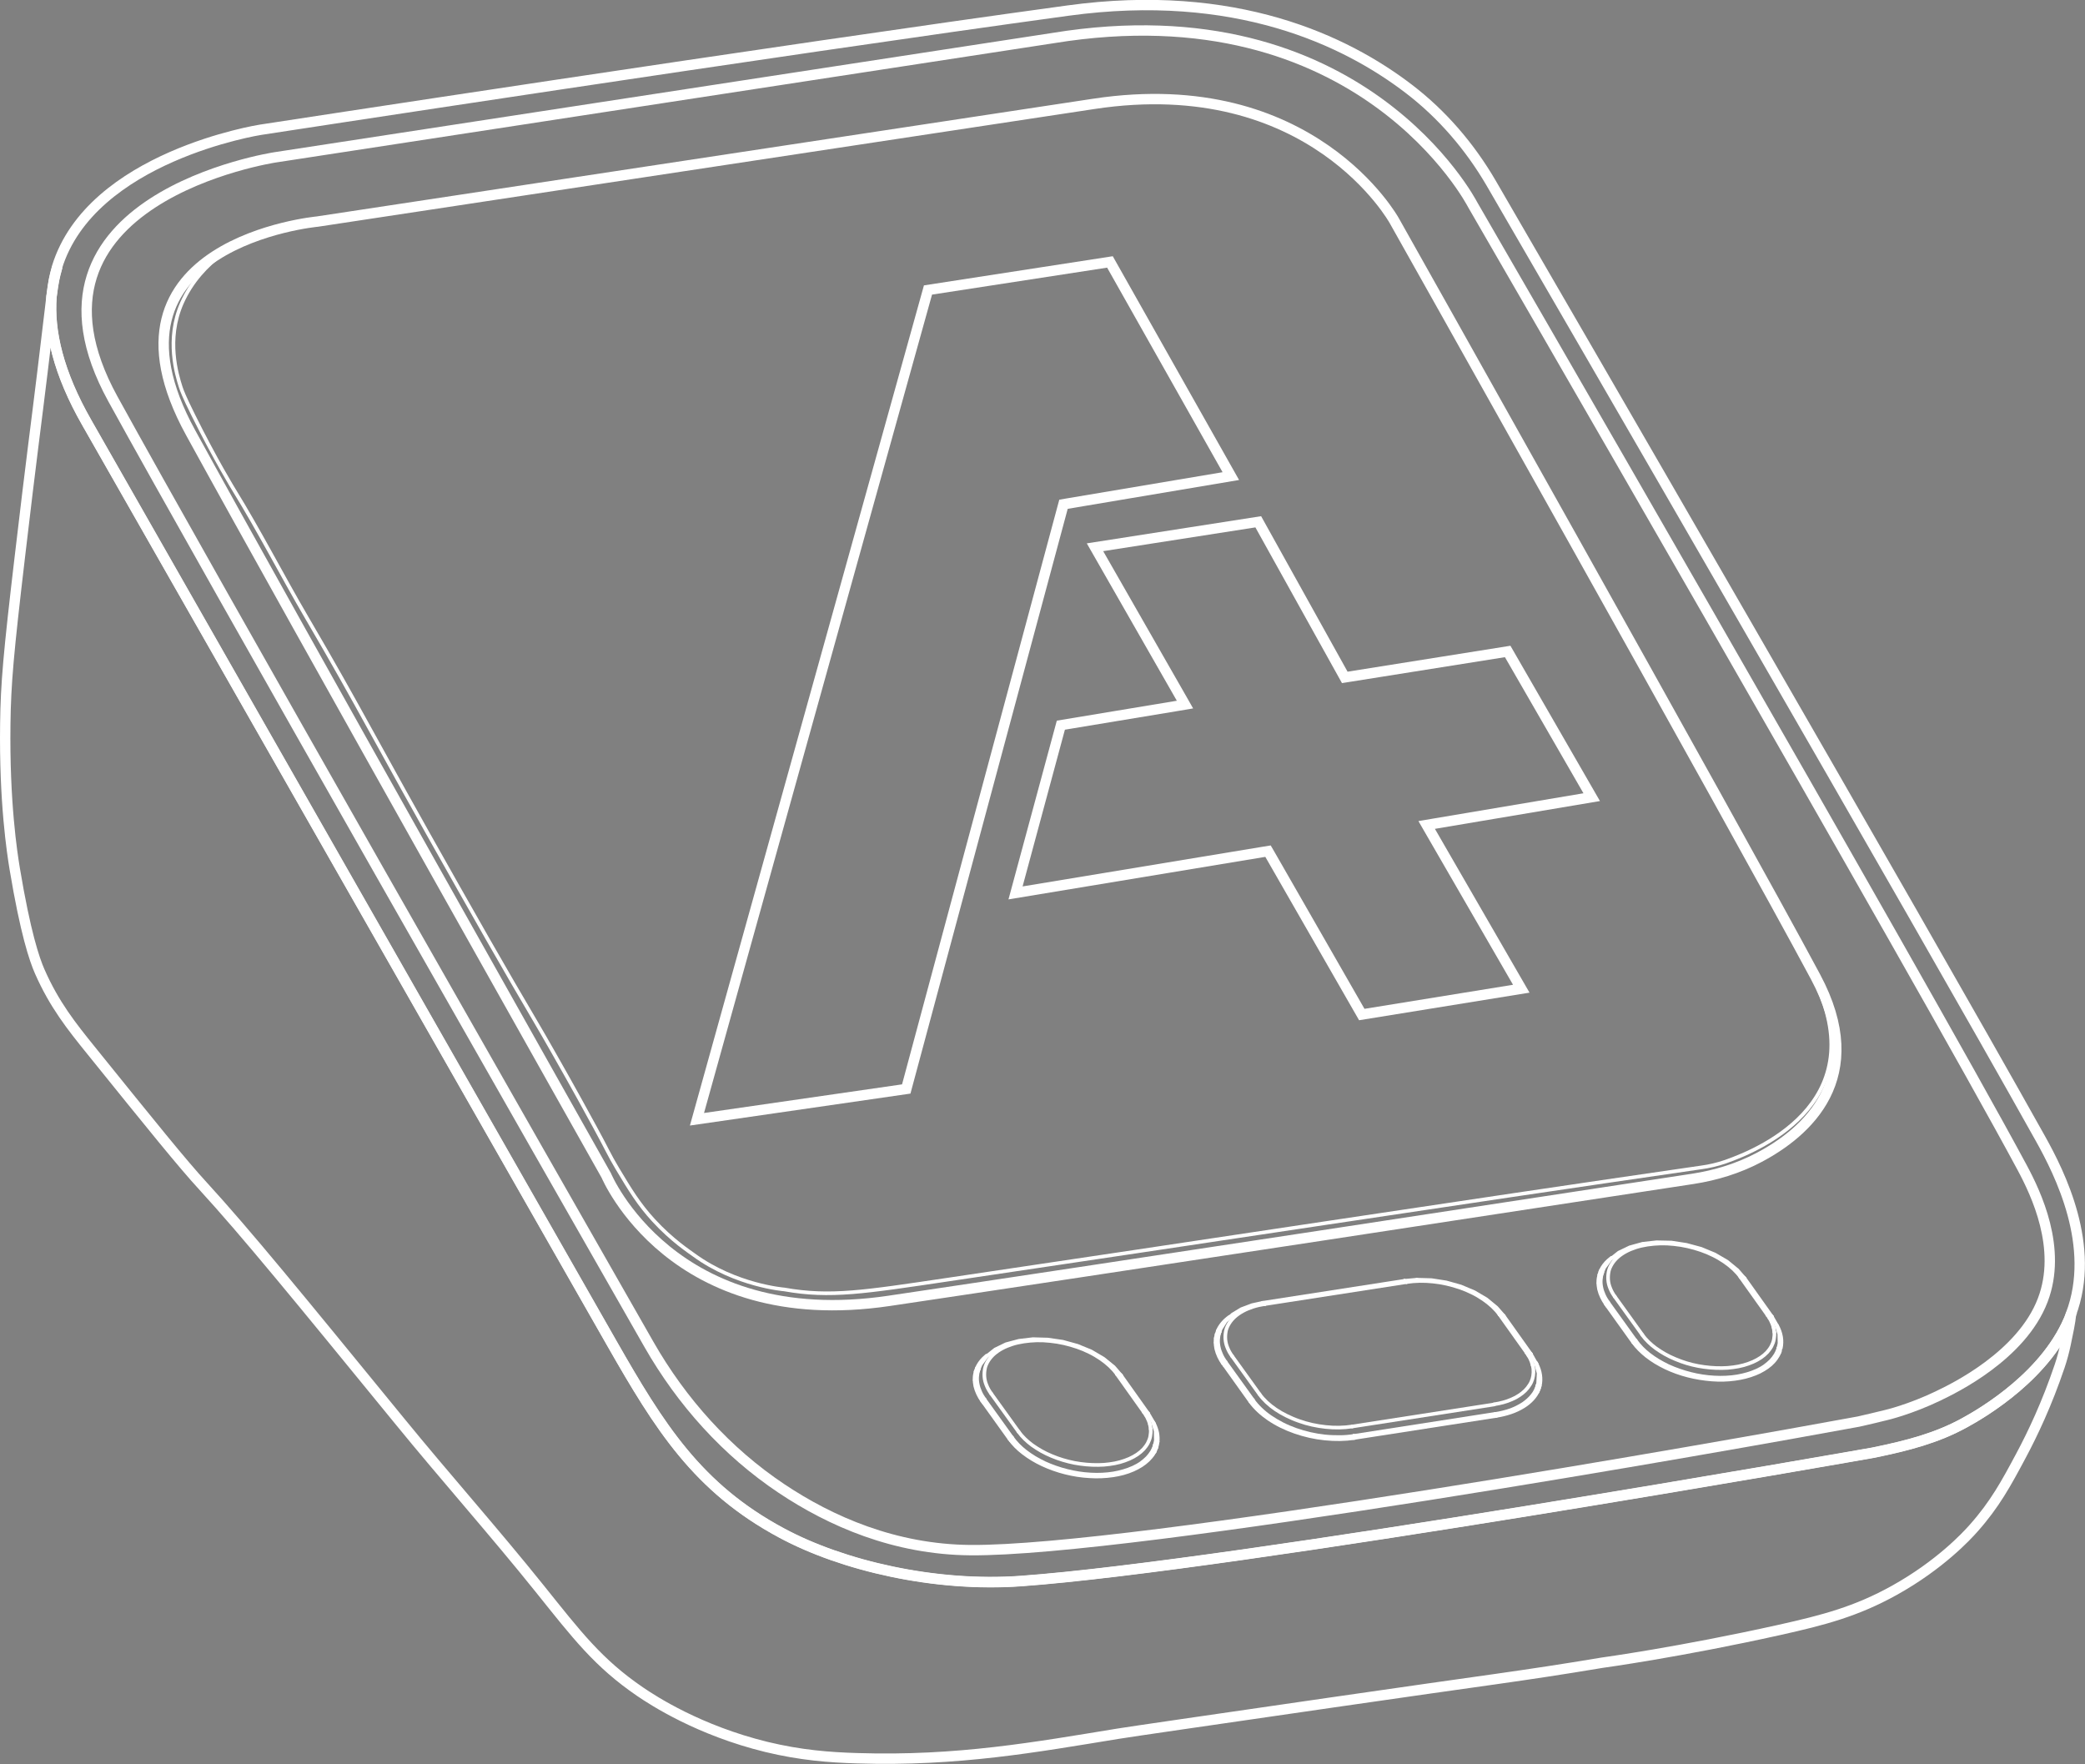 <?xml version="1.0" encoding="UTF-8"?>
<svg id="Layer_2" data-name="Layer 2" xmlns="http://www.w3.org/2000/svg" viewBox="0 0 201 170.05">
  <rect x="0" y="0" width="201" height="170.05" fill="#808080" stroke="none"/>
  <defs>
    <style>
      .cls-1 {
        stroke: #000;
      }

      .cls-1, .cls-2, .cls-3 {
        fill: none;
      }

      .cls-1, .cls-3 {
        stroke-linecap: round;
        stroke-linejoin: round;
      }

      .cls-1, .cls-4 {
        stroke-width: 0px;
      }

      .cls-2 {
        stroke-miterlimit: 10;
      }

      .cls-2, .cls-3 {
        stroke: #fff;
      }

      .cls-3 {
        stroke-width: .35px;
      }

      .cls-4 {
        fill: #fff;
      }
    </style>
  </defs>
  <g id="Layer_3" data-name="Layer 3">
    <g>
      <g>
        <g>
          <path class="cls-2" d="M199.65,126.71c-2.19,5.79-8.48,9.48-10.3,10.47-2.61,1.43-5.36,2.17-8.8,2.87,0,0-61.76,10.91-82.13,12.37-8.27.6-17.2-1.47-23.07-4.63-8.13-4.36-11.78-10.26-16.36-18.27L8.36,40.75c-2.74-4.79-3.66-8.8-3.4-12.16.1-.79.17-1.26.25-1.67.01-.08.03-.15.05-.22.02-.1.04-.2.07-.31.03-.12.06-.24.1-.37.01-.07.04-.14.06-.21,0-.01,0-.02,0-.04,3.29-10.71,19.62-13.26,19.62-13.26,0,0,50.06-7.69,77.85-11.49,16.12-2.21,26.76,2.88,32.86,7.55,3.22,2.46,5.89,5.58,7.93,9.08,7.44,12.82,40.83,70.41,52.96,92.12,1.86,3.33,5.41,10.37,2.93,16.93Z"/>
          <path class="cls-2" d="M199.65,126.71c-.06.69-.32,1.94-.52,2.87-.15.71-.34,1.42-.57,2.1-1.23,3.65-2.62,6.57-3.75,8.68-1.4,2.62-2.5,4.66-4.57,6.98-.65.73-3.21,3.51-7.61,5.96-3.68,2.05-6.87,2.88-11.04,3.81-9.65,2.15-17.13,3.17-17.13,3.17-7.89,1.32-10.98,1.64-25.89,3.81-12.88,1.87-19.32,2.8-20.81,3.04-7.85,1.28-15.44,2.67-25.13,2.36-2.67-.08-5.44-.29-8.75-1.09-6.5-1.59-10.89-4.45-12.18-5.33-4.04-2.76-6.09-5.46-9.65-9.9-4.42-5.51-9.11-10.77-13.58-16.25-9.81-12-14.71-18.01-18.9-22.59-1.96-2.13-4.9-5.77-10.79-13.07-1.89-2.34-3.54-4.41-4.95-7.61-.51-1.16-1.38-3.71-2.41-9.9-.25-1.52-1.01-6.38-.91-13.96.05-3.91.3-6.74,1.42-16.25,1.12-9.55,1.55-12.6,2.16-17.64.48-3.97.72-6.06.88-7.33-.27,3.35.66,7.37,3.4,12.16l50.63,88.77c4.57,8.01,8.23,13.91,16.36,18.27,5.87,3.16,14.8,5.23,23.07,4.63,20.37-1.46,82.13-12.37,82.13-12.37,3.44-.7,6.19-1.44,8.8-2.87,1.82-.99,8.12-4.69,10.3-10.47Z"/>
          <path class="cls-2" d="M5.5,25.78s0,.02,0,.04c-.25.93-.34,1.29-.53,2.78"/>
        </g>
        <path class="cls-2" d="M186.95,134.51c1.33-.64,7.94-3.81,9.98-9.19,1.89-4.96-.65-10.27-1.98-12.75-9.73-18.13-53-92.87-53-92.87,0,0-10.76-20.88-40.43-16.03L26.51,15.17S.27,19.15,10.88,38.45c9.11,16.57,42.42,74.94,51.68,91.15,3.16,5.53,7.48,10.35,12.78,13.89,4.73,3.16,10.91,5.88,18.21,5.94,15.62.13,73.2-10.1,85.61-12.39.37-.07,1.99-.47,2.66-.63,0,0,2.28-.52,5.12-1.89Z"/>
      </g>
      <g>
        <g id="LINE">
          <line class="cls-3" x1="144.18" y1="136.29" x2="130.51" y2="138.42"/>
        </g>
        <g id="LINE-2" data-name="LINE">
          <line class="cls-3" x1="144.03" y1="135.39" x2="130.36" y2="137.51"/>
        </g>
        <g id="LWPOLYLINE">
          <polyline class="cls-3" points="121.73 125.59 120.72 125.81 119.68 126.2 118.82 126.72 118.14 127.36 117.68 128.09 117.56 128.4"/>
        </g>
        <g id="LINE-3" data-name="LINE">
          <line class="cls-3" x1="121.92" y1="125.71" x2="135.59" y2="123.59"/>
        </g>
        <g id="LINE-4" data-name="LINE">
          <line class="cls-3" x1="121.73" y1="125.59" x2="135.39" y2="123.47"/>
        </g>
        <g id="LINE-5" data-name="LINE">
          <line class="cls-3" x1="136.59" y1="123.36" x2="135.39" y2="123.47"/>
        </g>
        <g id="LINE-6" data-name="LINE">
          <line class="cls-3" x1="97.55" y1="138.57" x2="94.91" y2="134.9"/>
        </g>
        <g id="LINE-7" data-name="LINE">
          <line class="cls-3" x1="98.19" y1="138.01" x2="95.55" y2="134.34"/>
        </g>
        <g id="LWPOLYLINE-2" data-name="LWPOLYLINE">
          <polyline class="cls-3" points="108.07 132.59 107.37 131.78 106.37 130.97 105.18 130.27 103.86 129.73 102.45 129.34 101 129.13 99.58 129.09 98.23 129.25 96.99 129.58 95.94 130.09 95.11 130.75 94.53 131.53 94.33 132.01"/>
        </g>
        <g id="LINE-8" data-name="LINE">
          <line class="cls-3" x1="107.67" y1="132.46" x2="110.28" y2="136.13"/>
        </g>
        <g id="LINE-9" data-name="LINE">
          <line class="cls-3" x1="108.07" y1="132.59" x2="110.68" y2="136.26"/>
        </g>
        <g id="LINE-10" data-name="LINE">
          <line class="cls-3" x1="120.78" y1="134.96" x2="118.14" y2="131.29"/>
        </g>
        <g id="LINE-11" data-name="LINE">
          <line class="cls-3" x1="121.42" y1="134.4" x2="118.78" y2="130.73"/>
        </g>
        <g id="LINE-12" data-name="LINE">
          <line class="cls-3" x1="117.92" y1="131.44" x2="120.54" y2="135.11"/>
        </g>
        <g id="LWPOLYLINE-3" data-name="LWPOLYLINE">
          <polyline class="cls-3" points="144.96 126.85 144.27 126.06 143.29 125.25 142.12 124.56 140.81 124.01 139.42 123.62 138 123.4 136.59 123.36"/>
        </g>
        <g id="LINE-13" data-name="LINE">
          <line class="cls-3" x1="94.81" y1="135.21" x2="94.91" y2="134.9"/>
        </g>
        <g id="LINE-14" data-name="LINE">
          <line class="cls-3" x1="97.45" y1="138.87" x2="97.55" y2="138.57"/>
        </g>
        <g id="LINE-15" data-name="LINE">
          <line class="cls-3" x1="94.33" y1="132.01" x2="93.97" y2="133.05"/>
        </g>
        <g id="LINE-16" data-name="LINE">
          <line class="cls-3" x1="144.56" y1="126.72" x2="147.18" y2="130.4"/>
        </g>
        <g id="LINE-17" data-name="LINE">
          <line class="cls-3" x1="144.96" y1="126.85" x2="147.58" y2="130.53"/>
        </g>
        <g id="LWPOLYLINE-4" data-name="LWPOLYLINE">
          <polyline class="cls-3" points="111.34 139.28 111.43 138.84 111.41 137.94 111.13 137.03 110.68 136.26"/>
        </g>
        <g id="LINE-18" data-name="LINE">
          <line class="cls-3" x1="111.34" y1="139.28" x2="111.06" y2="140.27"/>
        </g>
        <g id="LWPOLYLINE-5" data-name="LWPOLYLINE">
          <polyline class="cls-3" points="168.19 123.25 167.49 122.44 166.49 121.62 165.31 120.93 163.98 120.38 162.57 120 161.13 119.78 159.7 119.75 158.35 119.9 157.12 120.24 156.06 120.75 155.23 121.41 154.65 122.19 154.45 122.66"/>
        </g>
        <g id="LINE-19" data-name="LINE">
          <line class="cls-3" x1="157.67" y1="129.23" x2="155.03" y2="125.56"/>
        </g>
        <g id="LINE-20" data-name="LINE">
          <line class="cls-3" x1="158.32" y1="128.67" x2="155.68" y2="125"/>
        </g>
        <g id="LINE-21" data-name="LINE">
          <line class="cls-3" x1="118.04" y1="131.61" x2="118.14" y2="131.29"/>
        </g>
        <g id="LINE-22" data-name="LINE">
          <line class="cls-3" x1="120.68" y1="135.26" x2="120.78" y2="134.96"/>
        </g>
        <g id="LINE-23" data-name="LINE">
          <line class="cls-3" x1="117.56" y1="128.4" x2="117.2" y2="129.44"/>
        </g>
        <g id="LINE-24" data-name="LINE">
          <line class="cls-3" x1="167.79" y1="123.11" x2="170.41" y2="126.79"/>
        </g>
        <g id="LINE-25" data-name="LINE">
          <line class="cls-3" x1="168.19" y1="123.24" x2="170.81" y2="126.92"/>
        </g>
        <g id="LINE-26" data-name="LINE">
          <line class="cls-3" x1="130.45" y1="138.62" x2="130.51" y2="138.42"/>
        </g>
        <g id="LWPOLYLINE-6" data-name="LWPOLYLINE">
          <polyline class="cls-3" points="148.23 133.55 148.28 133.34 148.33 132.38 148.06 131.39 147.58 130.53"/>
        </g>
        <g id="LINE-27" data-name="LINE">
          <line class="cls-3" x1="148.23" y1="133.54" x2="147.95" y2="134.53"/>
        </g>
        <g id="LINE-28" data-name="LINE">
          <line class="cls-3" x1="144.11" y1="136.51" x2="144.18" y2="136.29"/>
        </g>
        <g id="LINE-29" data-name="LINE">
          <line class="cls-3" x1="154.93" y1="125.87" x2="155.03" y2="125.56"/>
        </g>
        <g id="LINE-30" data-name="LINE">
          <line class="cls-3" x1="157.57" y1="129.52" x2="157.67" y2="129.23"/>
        </g>
        <g id="LINE-31" data-name="LINE">
          <line class="cls-3" x1="154.45" y1="122.66" x2="154.1" y2="123.71"/>
        </g>
        <g id="LWPOLYLINE-7" data-name="LWPOLYLINE">
          <polyline class="cls-3" points="171.46 129.93 171.55 129.49 171.53 128.59 171.25 127.69 170.81 126.92"/>
        </g>
        <g id="LINE-32" data-name="LINE">
          <line class="cls-3" x1="171.46" y1="129.93" x2="171.19" y2="130.91"/>
        </g>
        <g id="ARC">
          <path class="cls-3" d="M110.46,136.4c-.06-.09-.11-.18-.18-.27"/>
        </g>
        <g id="ARC-2" data-name="ARC">
          <path class="cls-3" d="M111.26,137.25s-.04-.09-.07-.13"/>
        </g>
        <g id="ARC-3" data-name="ARC">
          <path class="cls-3" d="M111.48,139.54c.06-.18.1-.37.12-.57"/>
        </g>
        <g id="ARC-4" data-name="ARC">
          <path class="cls-3" d="M117.4,128.3c-.04.1-.08.21-.11.32"/>
        </g>
        <g id="ARC-5" data-name="ARC">
          <path class="cls-3" d="M94.17,131.9c-.05.11-.08.21-.12.32"/>
        </g>
        <g id="ARC-6" data-name="ARC">
          <path class="cls-3" d="M147.35,130.67c-.06-.09-.12-.18-.18-.27"/>
        </g>
        <g id="ARC-7" data-name="ARC">
          <path class="cls-3" d="M170.58,127.05c-.06-.09-.11-.18-.18-.27"/>
        </g>
        <g id="ARC-8" data-name="ARC">
          <path class="cls-3" d="M148.13,131.47s-.03-.07-.05-.1"/>
        </g>
        <g id="ARC-9" data-name="ARC">
          <path class="cls-3" d="M147.77,131.66s-.01-.06-.02-.09"/>
        </g>
        <g id="ARC-10" data-name="ARC">
          <path class="cls-3" d="M154.33,122.47s-.04.08-.06.13"/>
        </g>
        <g id="ARC-11" data-name="ARC">
          <path class="cls-3" d="M171.55,130.35s.04-.1.06-.15"/>
        </g>
        <g id="ARC-12" data-name="ARC">
          <path class="cls-3" d="M148.31,133.96c.02-.05.04-.1.06-.15"/>
        </g>
        <g id="ARC-13" data-name="ARC">
          <path class="cls-3" d="M154.28,122.6c-.04.09-.07.19-.1.29"/>
        </g>
        <g id="ARC-14" data-name="ARC">
          <path class="cls-3" d="M148.37,133.81c.02-.07.05-.15.06-.23"/>
        </g>
        <g id="SPLINE">
          <path class="cls-3" d="M121.73,125.59s.07,0,.1.02c.02.01.03.02.05.04.02.02.03.04.05.06"/>
        </g>
        <g id="SPLINE-2" data-name="SPLINE">
          <path class="cls-3" d="M95.55,134.34c-.18-.25-.34-.52-.45-.81-.11-.26-.18-.54-.2-.82-.02-.26,0-.53.05-.79s.17-.51.31-.74c.15-.24.34-.46.55-.65.24-.21.5-.39.78-.54.31-.17.64-.3.97-.41.37-.12.75-.2,1.13-.26.41-.06.83-.1,1.25-.11s.87.01,1.31.06c.89.09,1.76.29,2.6.58.41.14.81.31,1.19.5.37.18.72.39,1.06.62.31.21.61.45.89.71.25.24.48.49.68.77"/>
        </g>
        <g id="SPLINE-3" data-name="SPLINE">
          <path class="cls-3" d="M110.46,136.4c.05.08.09.15.13.23.11.22.21.46.27.7"/>
        </g>
        <g id="SPLINE-4" data-name="SPLINE">
          <path class="cls-3" d="M110.86,137.33s.02.07.02.11c.02.11.04.21.05.32"/>
        </g>
        <g id="SPLINE-5" data-name="SPLINE">
          <path class="cls-3" d="M110.93,137.76c.02.23,0,.46-.04.69s-.13.45-.23.65c-.11.21-.26.41-.42.59-.18.19-.38.36-.6.51-.24.16-.49.3-.76.42-.29.13-.59.23-.9.32-.33.09-.67.16-1.01.2-.36.05-.72.08-1.09.08-.77.01-1.53-.06-2.29-.2-.76-.15-1.5-.37-2.21-.67-.34-.14-.67-.3-.99-.48-.3-.17-.6-.36-.88-.56-.5-.37-.96-.8-1.32-1.3"/>
        </g>
        <g id="SPLINE-6" data-name="SPLINE">
          <path class="cls-3" d="M118.78,130.73c-.18-.25-.34-.52-.45-.81-.11-.26-.18-.54-.2-.82-.02-.26,0-.53.05-.79s.17-.51.31-.74c.15-.24.34-.46.55-.65.24-.21.5-.39.78-.54.31-.17.64-.3.97-.41.37-.12.75-.2,1.13-.26"/>
        </g>
        <g id="SPLINE-7" data-name="SPLINE">
          <path class="cls-3" d="M135.59,123.59c.84-.13,1.7-.14,2.55-.05.89.09,1.76.29,2.6.58.41.14.81.31,1.19.5.37.18.72.39,1.06.62.31.21.61.45.89.71.25.24.48.49.68.77"/>
        </g>
        <g id="SPLINE-8" data-name="SPLINE">
          <path class="cls-3" d="M147.35,130.67c.04.07.09.15.13.22.11.22.2.44.26.68"/>
        </g>
        <g id="SPLINE-9" data-name="SPLINE">
          <path class="cls-3" d="M147.77,131.66c.05.21.07.43.06.65s-.04.42-.1.62-.15.4-.27.58c-.12.19-.26.37-.42.53-.17.17-.37.33-.57.46-.22.15-.46.28-.7.38-.55.25-1.14.4-1.74.49"/>
        </g>
        <g id="SPLINE-10" data-name="SPLINE">
          <path class="cls-3" d="M130.36,137.51c-.84.13-1.69.14-2.54.05-.88-.09-1.76-.28-2.59-.58-.41-.14-.8-.31-1.19-.5-.37-.18-.72-.38-1.06-.61-.31-.21-.61-.45-.88-.7-.25-.24-.48-.49-.68-.77"/>
        </g>
        <g id="SPLINE-11" data-name="SPLINE">
          <path class="cls-3" d="M155.68,125c-.18-.25-.34-.52-.45-.81-.11-.26-.18-.54-.2-.82-.02-.26,0-.53.05-.79s.17-.51.31-.74c.15-.24.34-.46.55-.65.24-.21.5-.39.78-.54.31-.17.64-.3.97-.41.37-.12.75-.2,1.13-.26.41-.06.83-.1,1.25-.11s.87.01,1.31.06c.89.09,1.76.29,2.6.58.41.14.81.31,1.19.5.37.18.72.39,1.06.62.31.21.61.45.89.71.25.24.48.49.68.77"/>
        </g>
        <g id="SPLINE-12" data-name="SPLINE">
          <path class="cls-3" d="M170.58,127.05c.05.08.09.15.13.23.11.22.21.46.27.7"/>
        </g>
        <g id="SPLINE-13" data-name="SPLINE">
          <path class="cls-3" d="M170.98,127.99s.02.07.02.11c.02.11.04.21.05.32"/>
        </g>
        <g id="SPLINE-14" data-name="SPLINE">
          <path class="cls-3" d="M171.05,128.42c.02.23,0,.46-.04.69s-.13.45-.23.65c-.11.21-.26.41-.42.59-.18.19-.38.36-.6.51-.24.16-.49.3-.76.42-.29.13-.59.23-.9.32-.33.09-.67.16-1.01.2-.36.05-.72.08-1.09.08-.77.01-1.53-.06-2.29-.2s-1.5-.37-2.21-.67c-.34-.14-.67-.3-.99-.48-.3-.17-.6-.36-.88-.56-.5-.37-.96-.8-1.32-1.3"/>
        </g>
        <g id="SPLINE-15" data-name="SPLINE">
          <path class="cls-3" d="M110.68,136.26s-.04-.05-.07-.07c-.03-.02-.06-.04-.09-.05-.08-.02-.16-.03-.24-.01"/>
        </g>
        <g id="SPLINE-16" data-name="SPLINE">
          <path class="cls-3" d="M108.07,132.59s-.04-.05-.07-.07c-.03-.02-.06-.04-.09-.05-.08-.02-.16-.03-.24-.01"/>
        </g>
        <g id="SPLINE-17" data-name="SPLINE">
          <path class="cls-3" d="M147.58,130.53s-.04-.05-.07-.07c-.03-.02-.06-.04-.09-.05-.08-.02-.16-.03-.24-.01"/>
        </g>
        <g id="SPLINE-18" data-name="SPLINE">
          <path class="cls-3" d="M144.96,126.85s-.04-.05-.07-.07c-.03-.02-.06-.04-.09-.05-.08-.02-.16-.03-.24-.01"/>
        </g>
        <g id="SPLINE-19" data-name="SPLINE">
          <path class="cls-3" d="M111.34,139.28c-.06.23-.16.44-.28.65-.13.21-.28.41-.45.59-.19.19-.39.36-.61.52-.24.17-.5.31-.76.43-.6.27-1.24.45-1.88.56-.73.12-1.47.15-2.2.11-.78-.04-1.55-.16-2.3-.35s-1.47-.44-2.17-.76c-.33-.16-.65-.33-.97-.52-.3-.18-.58-.38-.86-.59-.49-.38-.94-.83-1.3-1.34"/>
        </g>
        <g id="SPLINE-20" data-name="SPLINE">
          <path class="cls-3" d="M155.03,125.56c-.16-.23-.31-.47-.42-.73-.11-.24-.19-.48-.24-.74-.05-.24-.07-.48-.05-.73s.06-.47.13-.7"/>
        </g>
        <g id="SPLINE-21" data-name="SPLINE">
          <path class="cls-3" d="M94.91,134.9c-.16-.23-.31-.47-.42-.73-.11-.24-.19-.48-.24-.74-.05-.24-.07-.48-.05-.73s.06-.47.13-.7"/>
        </g>
        <g id="SPLINE-22" data-name="SPLINE">
          <path class="cls-3" d="M130.51,138.42c-.45.07-.9.11-1.35.11s-.95-.01-1.42-.06c-.96-.1-1.91-.32-2.82-.64-.44-.16-.88-.34-1.29-.55s-.78-.43-1.15-.68c-.34-.23-.66-.49-.96-.78-.27-.26-.52-.54-.74-.85"/>
        </g>
        <g id="SPLINE-23" data-name="SPLINE">
          <path class="cls-3" d="M118.14,131.29c-.16-.23-.31-.47-.42-.73-.11-.24-.19-.48-.24-.74-.05-.24-.07-.48-.05-.73s.06-.47.13-.7"/>
        </g>
        <g id="SPLINE-24" data-name="SPLINE">
          <path class="cls-3" d="M148.23,133.55c-.05.17-.12.34-.2.5s-.18.32-.3.46c-.24.31-.55.58-.88.81-.38.25-.79.45-1.21.61-.48.17-.97.29-1.48.37"/>
        </g>
        <g id="SPLINE-25" data-name="SPLINE">
          <path class="cls-3" d="M170.81,126.92s-.04-.05-.07-.07c-.03-.02-.06-.04-.09-.05-.08-.02-.16-.03-.24-.01"/>
        </g>
        <g id="SPLINE-26" data-name="SPLINE">
          <path class="cls-3" d="M168.19,123.24s-.04-.05-.07-.07c-.03-.02-.06-.04-.09-.05-.08-.02-.16-.03-.24-.01"/>
        </g>
        <g id="SPLINE-27" data-name="SPLINE">
          <path class="cls-3" d="M135.39,123.47s.07,0,.1.02c.02.01.03.02.05.04.02.02.03.04.05.06"/>
        </g>
        <g id="SPLINE-28" data-name="SPLINE">
          <path class="cls-3" d="M171.46,129.93c-.06.23-.16.44-.28.65-.13.21-.28.41-.45.59-.19.19-.39.36-.61.52-.24.17-.5.31-.76.43-.6.27-1.24.45-1.88.56-.73.12-1.47.15-2.2.11-.78-.04-1.55-.16-2.3-.35s-1.47-.44-2.17-.76c-.33-.16-.65-.33-.97-.52-.3-.18-.58-.38-.86-.59-.49-.38-.94-.83-1.3-1.34"/>
        </g>
        <g id="SPLINE-29" data-name="SPLINE">
          <path class="cls-3" d="M154.18,122.88c-.06.22-.1.45-.1.68s.02.48.07.71c.12.51.36,1,.66,1.43"/>
        </g>
        <g id="SPLINE-30" data-name="SPLINE">
          <path class="cls-3" d="M117.28,128.62c-.06.22-.1.45-.1.69s.02.48.07.71c.12.51.36,1,.66,1.43"/>
        </g>
        <g id="SPLINE-31" data-name="SPLINE">
          <path class="cls-3" d="M94.05,132.22c-.06.22-.1.45-.1.68s.02.48.07.71c.12.51.36,1,.66,1.43"/>
        </g>
        <g id="LINE-33" data-name="LINE">
          <line class="cls-3" x1="154.81" y1="125.71" x2="157.44" y2="129.38"/>
        </g>
        <g id="SPLINE-32" data-name="SPLINE">
          <path class="cls-3" d="M157.44,129.38c.36.5.81.94,1.3,1.33.56.44,1.17.8,1.81,1.11.69.33,1.42.59,2.16.78s1.53.32,2.31.38,1.5.04,2.24-.06c.67-.09,1.33-.25,1.95-.5.28-.11.55-.24.81-.4.24-.14.46-.3.67-.48.19-.17.36-.35.51-.56.14-.19.26-.4.35-.62"/>
        </g>
        <g id="SPLINE-33" data-name="SPLINE">
          <path class="cls-3" d="M144.25,136.49c.48-.08.96-.19,1.42-.35.41-.14.82-.33,1.19-.56.33-.2.64-.45.9-.74.23-.26.43-.56.56-.88"/>
        </g>
        <g id="LINE-34" data-name="LINE">
          <line class="cls-3" x1="137.41" y1="137.55" x2="144.25" y2="136.49"/>
        </g>
        <g id="LINE-35" data-name="LINE">
          <line class="cls-3" x1="130.58" y1="138.61" x2="137.41" y2="137.55"/>
        </g>
        <g id="SPLINE-34" data-name="SPLINE">
          <path class="cls-3" d="M120.54,135.11c.47.65,1.09,1.2,1.76,1.66.78.53,1.63.94,2.52,1.25.94.33,1.92.55,2.91.65s1.91.09,2.86-.05"/>
        </g>
        <g id="SPLINE-35" data-name="SPLINE">
          <path class="cls-3" d="M97.32,138.71c.37.51.82.96,1.32,1.34.57.44,1.19.81,1.85,1.12.71.33,1.45.59,2.2.78s1.55.32,2.35.36c.75.05,1.51.02,2.26-.09.67-.1,1.33-.27,1.94-.54.27-.12.54-.26.79-.42.23-.15.45-.32.65-.51.18-.18.35-.37.49-.58.13-.2.24-.42.31-.64"/>
        </g>
        <g id="LINE-36" data-name="LINE">
          <line class="cls-3" x1="94.69" y1="135.04" x2="97.32" y2="138.71"/>
        </g>
        <g id="SPLINE-36" data-name="SPLINE">
          <path class="cls-3" d="M111.6,138.98c.03-.28.01-.58-.04-.86-.06-.3-.17-.6-.3-.87"/>
        </g>
        <g id="SPLINE-37" data-name="SPLINE">
          <path class="cls-3" d="M155.36,121.25c-.11.09-.22.18-.33.27-.29.27-.54.59-.7.94"/>
        </g>
        <g id="SPLINE-38" data-name="SPLINE">
          <path class="cls-3" d="M118.53,126.94c-.25.18-.49.39-.69.63-.18.22-.34.47-.45.73"/>
        </g>
        <g id="SPLINE-39" data-name="SPLINE">
          <path class="cls-3" d="M95.11,130.69c-.11.09-.21.18-.3.27-.27.27-.49.59-.64.93"/>
        </g>
        <g id="SPLINE-40" data-name="SPLINE">
          <path class="cls-3" d="M171.67,129.97c.08-.35.09-.73.03-1.09-.06-.39-.21-.77-.4-1.12"/>
        </g>
        <g id="SPLINE-41" data-name="SPLINE">
          <path class="cls-3" d="M148.44,133.59c.08-.34.09-.7.04-1.04-.05-.38-.18-.74-.35-1.07"/>
        </g>
        <g id="ELLIPSE">
          <path class="cls-3" d="M171.45,130.52c.03-.19.04-.38.03-.58"/>
        </g>
        <g id="ELLIPSE-2" data-name="ELLIPSE">
          <path class="cls-3" d="M148.22,134.17c.03-.2.05-.41.03-.62"/>
        </g>
        <g id="ELLIPSE-3" data-name="ELLIPSE">
          <path class="cls-3" d="M111.31,139.96c.04-.22.06-.45.04-.68"/>
        </g>
        <g id="ELLIPSE-4" data-name="ELLIPSE">
          <path class="cls-3" d="M154.46,122.69c-.12.16-.23.32-.31.49"/>
        </g>
        <g id="ELLIPSE-5" data-name="ELLIPSE">
          <path class="cls-3" d="M117.57,128.41c-.15.19-.27.39-.36.59"/>
        </g>
        <g id="ELLIPSE-6" data-name="ELLIPSE">
          <path class="cls-3" d="M94.33,132.03c-.13.17-.24.34-.33.52"/>
        </g>
      </g>
      <g>
        <path class="cls-2" d="M105.46,10.01L30.6,21.36s-22.25,2.06-12.23,20.34c10.02,18.27,40.08,71.62,40.08,71.62,0,0,6.34,15.18,27.26,12.08,18.57-2.75,66.84-10.13,77.48-11.76,2.21-.34,4.37-1,6.36-2.05,4.62-2.43,10.68-7.71,5.47-17.43-7.81-14.59-40.61-72.89-40.61-72.89,0,0-7.96-14.44-28.95-11.26Z"/>
        <path class="cls-3" d="M174.55,93.79c6.42,11.99-4.41,16.89-8.29,18.22-.72.24-1.46.42-2.21.52-24.27,3.52-48.39,7.23-72.66,10.82-8.03,1.19-11.35,1.74-15.78.95,0,0-4.65-.36-8.71-3.32-.42-.31-2.11-1.4-3.89-3.34-1.44-1.57-2.27-2.95-3.47-4.95-.84-1.4-1.06-1.98-2.2-4.06-.65-1.2-2.13-3.9-3.81-6.85-1.64-2.9-2.26-3.89-4.1-7.06-1.68-2.89-2.89-5.02-5.25-9.18-8.78-15.51-9.15-16.67-14.59-25.97-2.4-4.1-4.57-8.35-7.06-12.39,0,0-1.75-2.84-3.89-7.15-.93-1.87-1.1-2.36-1.23-2.75-.35-1.11-1.43-4.56.13-8.08,1.89-4.25,5.97-6.08,6.63-6.26"/>
      </g>
      <g>
        <g>
          <path class="cls-1" d="M97.23,86.7l4.66-17.23,11.57-1.92-8.68-15.17,16.8-2.62,8.34,15,15.7-2.5,8.63,14.97-15.91,2.68,9.12,15.79-16.43,2.66-9.04-15.75-24.76,4.1Z"/>
          <path class="cls-1" d="M107.27,24.7l-18.2,2.81-22.56,80.99,21.26-3.08,15.16-56.37,16.52-2.78-12.17-21.56Z"/>
        </g>
        <g>
          <path class="cls-4" d="M121.03,50.85l8,14.39.34.61.69-.11,15.02-2.39,7.57,13.12-14.49,2.44-1.42.24.72,1.25,8.4,14.53-14.32,2.32-8.69-15.15-.35-.6-.69.11-23.23,3.84,4.08-15.11,10.94-1.81,1.42-.24-.71-1.25-7.96-13.91,14.67-2.29M121.57,49.76l-16.8,2.62,8.68,15.17-11.57,1.92-4.66,17.23,24.76-4.1,9.04,15.75,16.43-2.66-9.12-15.79,15.91-2.68-8.63-14.97-15.7,2.5-8.34-15h0Z"/>
          <path class="cls-4" d="M106.73,25.8l11.13,19.72-15.11,2.54-.63.11-.17.62-14.99,55.74-19.09,2.76,21.98-78.89,16.88-2.6M107.27,24.7l-18.2,2.81-22.56,80.99,21.26-3.08,15.16-56.37,16.52-2.78-12.17-21.56h0Z"/>
        </g>
      </g>
    </g>
  </g>
</svg>